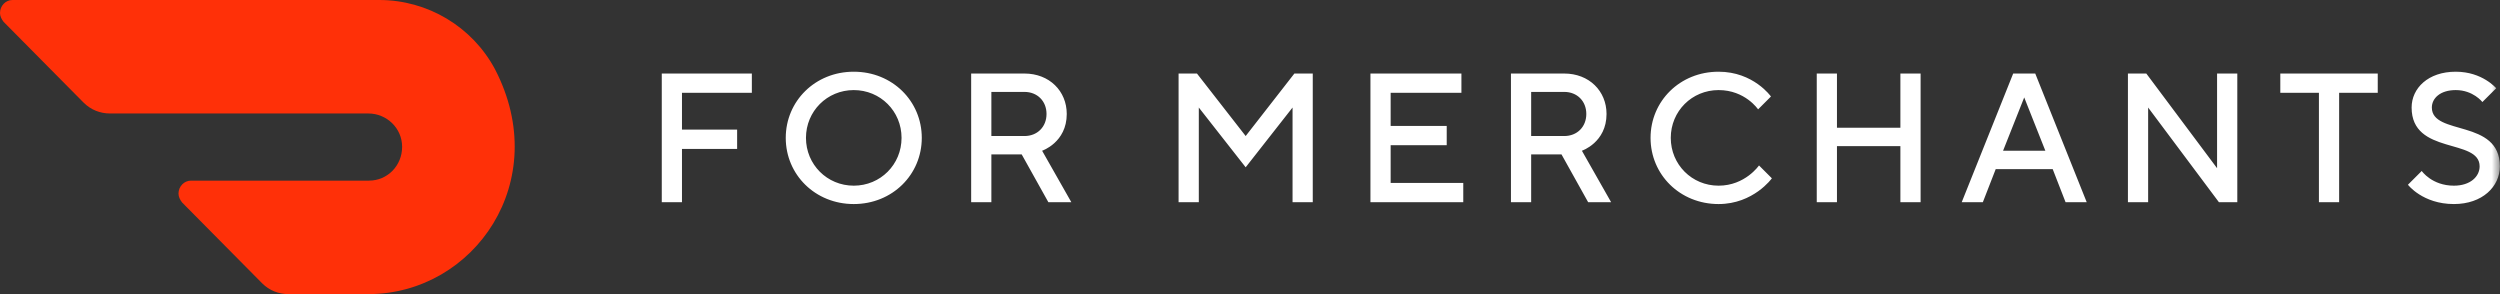 <svg width="153" height="18" viewBox="0 0 153 18" fill="none" xmlns="http://www.w3.org/2000/svg">
<rect x="0" y="0" width="153" height="18" fill="#333333" stroke="none"/>
<g clip-path="url(#clip0_3_874)">
<mask id="mask0_3_874" style="mask-type:luminance" maskUnits="userSpaceOnUse" x="39" y="3" width="114" height="11">
<path d="M153 3.375H39.375V13.5H153V3.375Z" fill="white"/>
</mask>
<g mask="url(#mask0_3_874)">
<path d="M40.5 12.375H41.737V9.113H45.112V7.931H41.737V5.681H46.013V4.5H40.5V12.375ZM52.25 12.488C54.613 12.488 56.413 10.688 56.413 8.438C56.413 6.188 54.613 4.388 52.25 4.388C49.888 4.388 48.088 6.188 48.088 8.438C48.088 10.688 49.888 12.488 52.25 12.488ZM52.25 11.363C50.619 11.363 49.325 10.069 49.325 8.438C49.325 6.806 50.619 5.513 52.25 5.513C53.882 5.513 55.175 6.806 55.175 8.438C55.175 10.069 53.882 11.363 52.25 11.363ZM59.435 12.375H60.672V9.45H62.528L64.16 12.375H65.566L63.777 9.225C63.777 9.225 65.285 8.719 65.285 6.975C65.285 5.569 64.216 4.5 62.697 4.5H59.435V12.375ZM60.672 8.325V5.625H62.697C63.485 5.625 64.047 6.188 64.047 6.975C64.047 7.763 63.485 8.325 62.697 8.325H60.672ZM72.129 12.375H73.367V6.581L76.235 10.238L79.104 6.581V12.375H80.341V4.5H79.216L76.235 8.325L73.254 4.5H72.129V12.375ZM83.871 12.375H89.552V11.194H85.108V8.888H88.539V7.706H85.108V5.681H89.439V4.5H83.871V12.375ZM92.47 12.375H93.707V9.45H95.564L97.195 12.375H98.601L96.812 9.225C96.812 9.225 98.32 8.719 98.32 6.975C98.32 5.569 97.251 4.5 95.732 4.5H92.47V12.375ZM93.707 8.325V5.625H95.732C96.52 5.625 97.082 6.188 97.082 6.975C97.082 7.763 96.52 8.325 95.732 8.325H93.707ZM105.176 12.488C107.314 12.488 108.439 10.913 108.439 10.913L107.651 10.125C107.651 10.125 106.807 11.363 105.176 11.363C103.545 11.363 102.251 10.069 102.251 8.438C102.251 6.806 103.545 5.513 105.176 5.513C106.807 5.513 107.595 6.694 107.595 6.694L108.382 5.906C108.382 5.906 107.314 4.388 105.176 4.388C102.814 4.388 101.014 6.188 101.014 8.438C101.014 10.688 102.814 12.488 105.176 12.488ZM111.185 12.375H112.422V8.944H116.304V12.375H117.541V4.5H116.304V7.819H112.422V4.5H111.185V12.375ZM120.057 12.375H121.35L122.138 10.35H125.625L126.413 12.375H127.707L124.557 4.5H123.207L120.057 12.375ZM122.588 9.225L123.882 5.963L125.175 9.225H122.588ZM130.229 12.375H131.466V6.581L135.798 12.375H136.923V4.5H135.685V10.294L131.354 4.5H130.229V12.375ZM141.918 12.375H143.155V5.681H145.518V4.5H139.555V5.681H141.918V12.375ZM150.179 12.488C151.922 12.488 152.991 11.419 152.991 10.181C152.991 7.256 148.829 8.325 148.829 6.581C148.829 6.019 149.335 5.513 150.291 5.513C151.36 5.513 151.922 6.244 151.922 6.244L152.766 5.4C152.766 5.4 151.922 4.388 150.291 4.388C148.603 4.388 147.591 5.4 147.591 6.581C147.591 9.506 151.753 8.438 151.753 10.181C151.753 10.8 151.191 11.363 150.179 11.363C148.829 11.363 148.21 10.463 148.21 10.463L147.366 11.306C147.366 11.306 148.266 12.488 150.179 12.488Z" fill="white"/>
</g>
<path d="M30.294 4.237C28.897 1.625 26.166 0 23.212 0H0.762C0.349 0 0 0.35 0 0.796C0 0.988 0.095 1.179 0.222 1.338L5.112 6.276C5.557 6.722 6.129 6.945 6.732 6.945H22.546C23.657 6.945 24.61 7.837 24.61 8.984C24.61 10.131 23.721 11.055 22.577 11.055H11.686C11.273 11.055 10.924 11.405 10.924 11.851C10.924 12.042 11.019 12.234 11.146 12.393L16.036 17.331C16.481 17.777 17.052 18 17.655 18H22.577C29.024 17.968 33.85 11.087 30.294 4.237Z" fill="#FF3008"/>
</g>
<defs>
<clipPath id="clip0_3_874">
<rect width="153" height="18" fill="white"/>
</clipPath>
</defs>
</svg>
